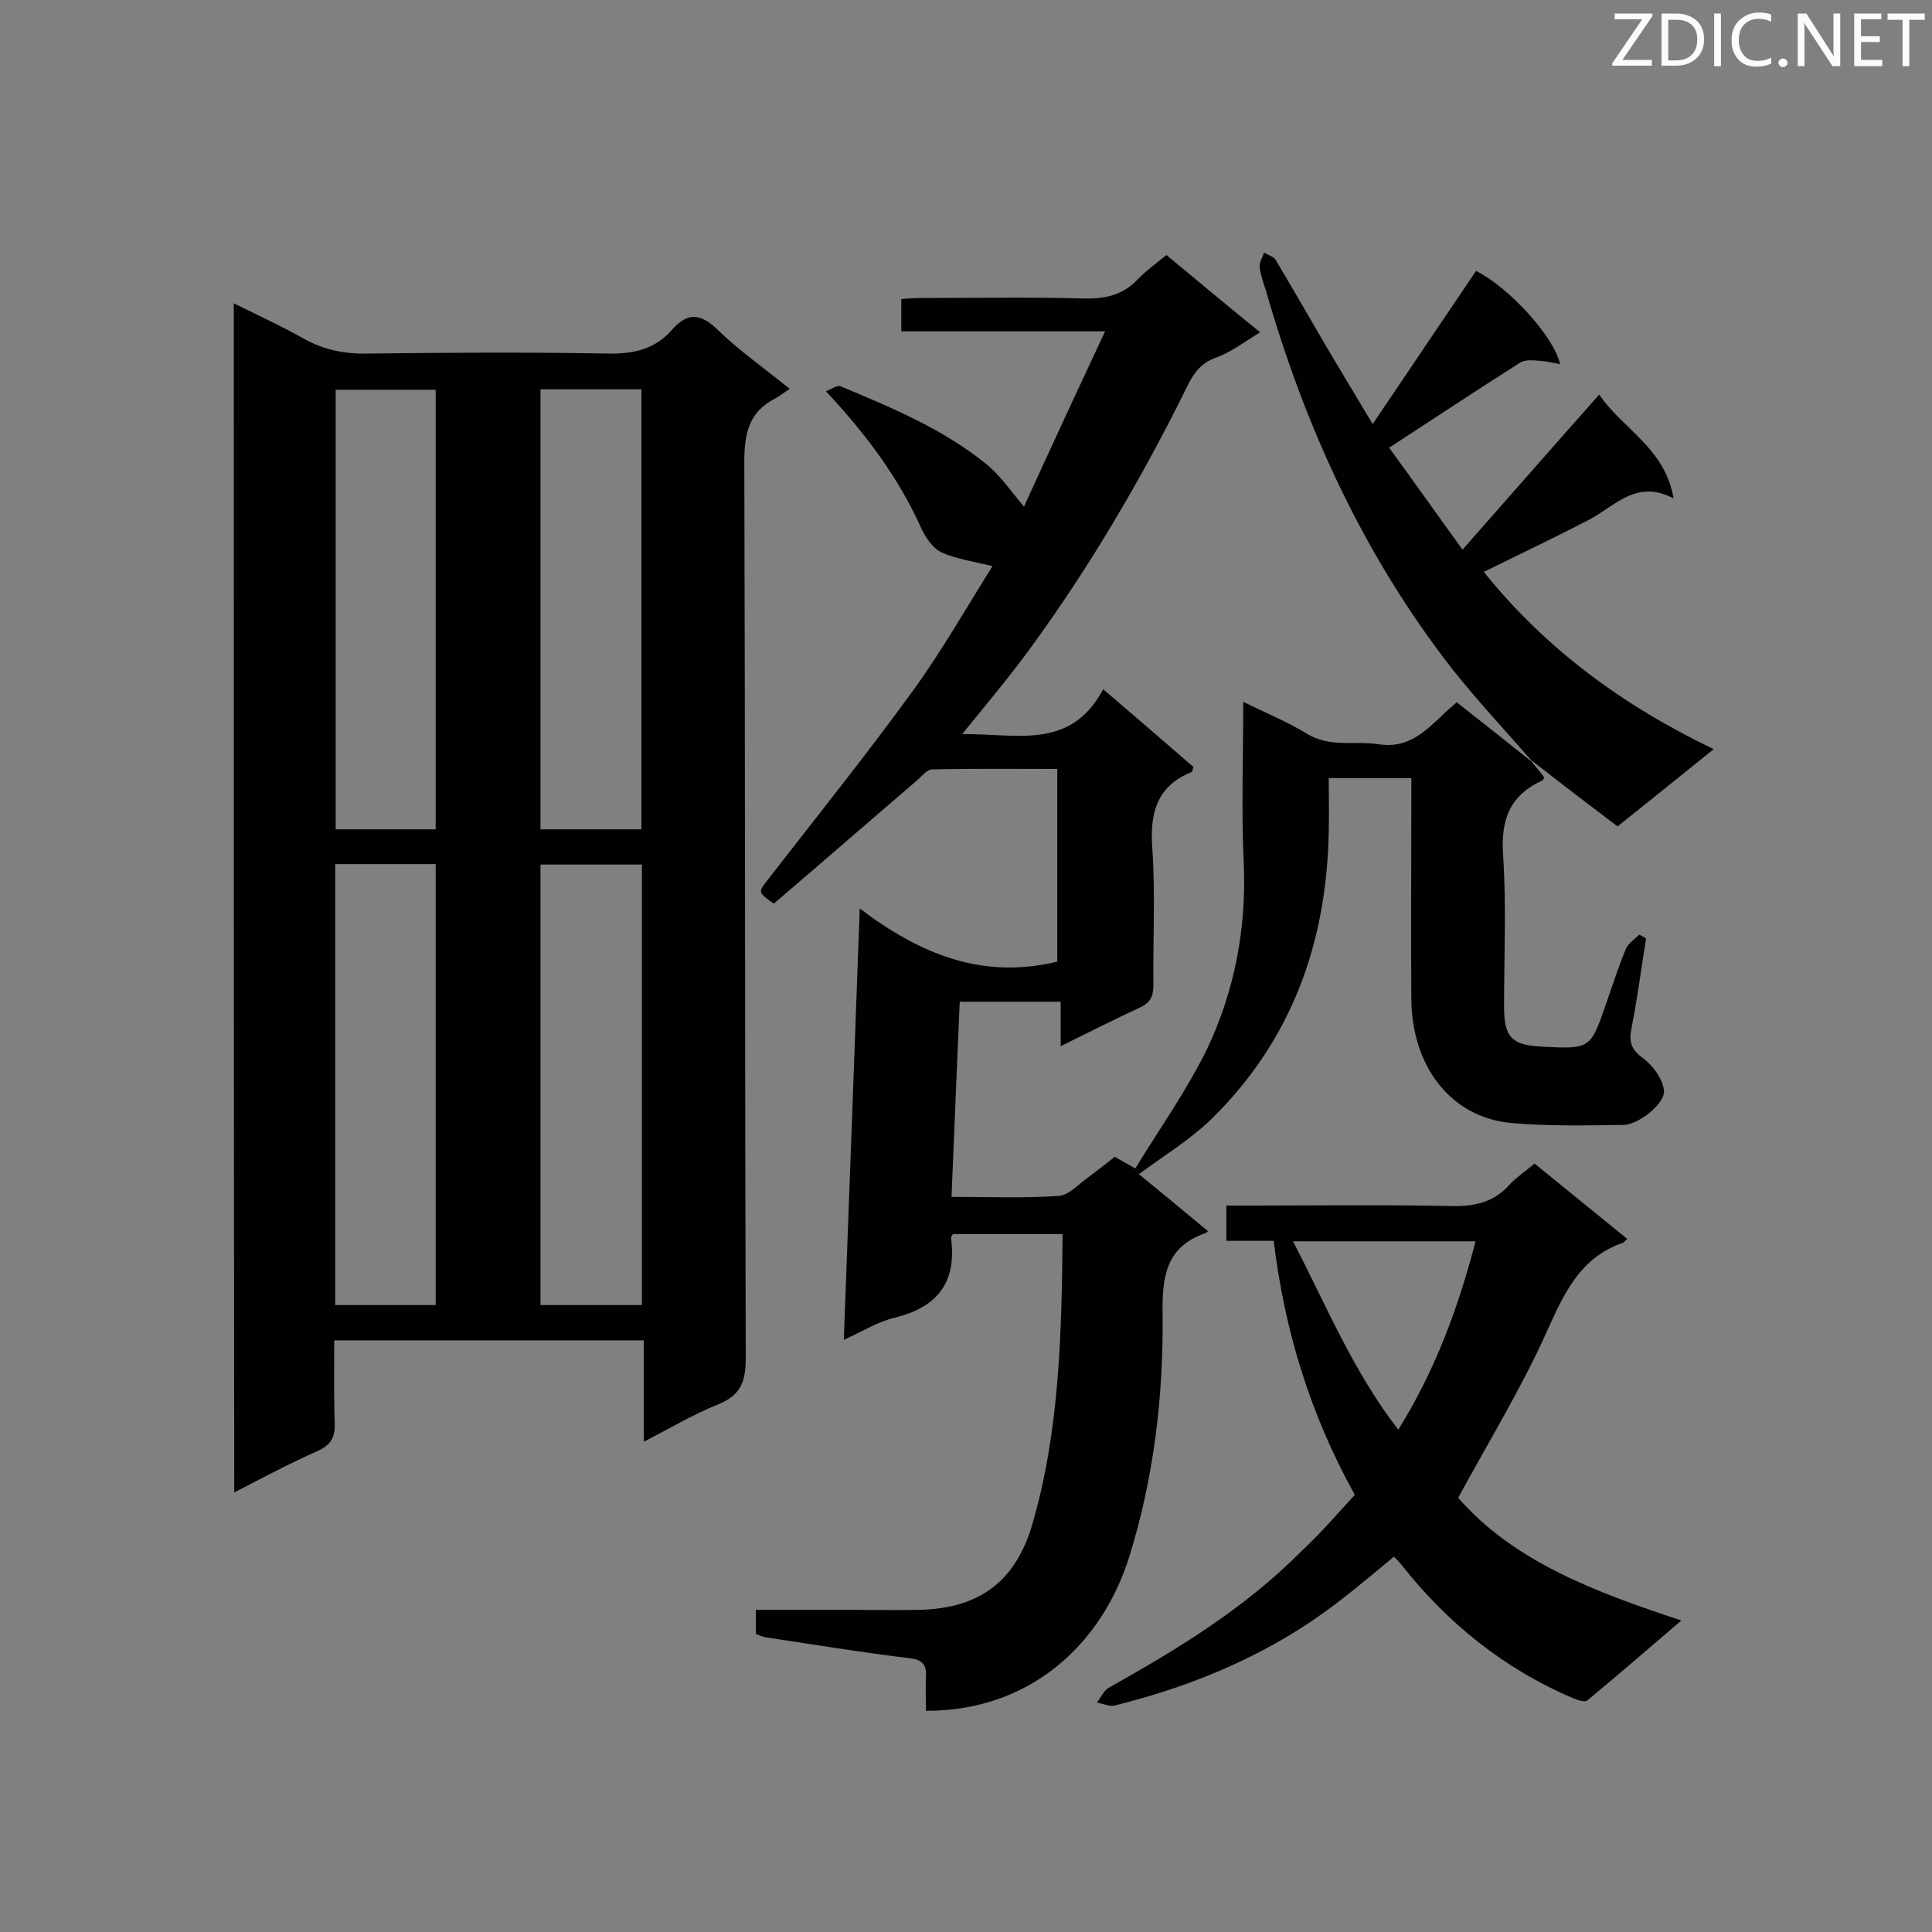 <svg enable-background="new 0 0 400 400" viewBox="0 0 400 400" xmlns="http://www.w3.org/2000/svg"><rect x="0" y="0" width="400" height="400" fill="#808080" stroke="none"/><path d="m48.4 62.8c5.1 2.5 9.8 4.7 14.3 7.2 4.2 2.4 8.5 3.3 13.3 3.2 16.6-.2 33.3-.3 49.9 0 5.3.1 9.7-.9 13.2-4.9 3.1-3.5 5.7-3.6 9.3-.2 4.4 4.3 9.5 7.9 15.1 12.4-1.2.8-2.1 1.5-3 2-5.5 2.8-6.4 7.3-6.4 13.2.2 61.8.1 123.7.3 185.5 0 4.8-1 7.7-5.8 9.6-5 2-9.7 4.8-15.3 7.7 0-7.4 0-14.1 0-21-21.5 0-42.4 0-64.1 0 0 5.7-.1 11.4.1 17.1.1 2.9-.7 4.5-3.5 5.8-5.7 2.5-11.3 5.5-17.3 8.6-.1-82.2-.1-163.8-.1-246.2zm84.5 207.4c0-30.5 0-60.8 0-91.2-7.2 0-14.1 0-21 0v91.2zm-21-189.6v91.1h20.9c0-30.5 0-60.7 0-91.1-7.1 0-13.8 0-20.9 0zm-42.5 98.3v91.3h20.8c0-30.6 0-60.9 0-91.3-7.1 0-13.8 0-20.8 0zm20.8-7.2c0-30.6 0-60.8 0-91-7.2 0-14 0-20.7 0v91z" fill="#010101"/><path d="m235.8 243.1c4.8 3.9 9.5 7.8 14.3 11.8-.3.2-.3.4-.5.4-8.2 2.8-9 9-8.9 16.7.2 17-1.8 33.8-6.8 50-5.8 18.8-21 32.3-42.2 32.2 0-2.3-.1-4.7 0-7 .2-2.6-.8-3.6-3.5-3.9-9.9-1.2-19.7-2.8-29.6-4.3-.7-.1-1.3-.4-2.1-.7 0-1.6 0-3 0-5h18.7c5.1 0 10.1.1 15.2 0 12.3-.3 19.8-5.8 23.3-17.6 5.7-19.5 6.1-39.7 6.3-60.2-7.8 0-15.2 0-22.7 0-.2.3-.4.6-.4.8 1.2 9.1-2.7 14.3-11.6 16.5-3.5.8-6.6 2.8-10.6 4.6 1.1-29.8 2.2-58.8 3.3-89.3 12.7 9.6 25.5 14.7 40.9 11 0-12.8 0-26.1 0-39.9-8.6 0-17.3-.1-25.9.1-1.1 0-2.2 1.5-3.3 2.4-9.9 8.5-19.8 17.1-29.5 25.4-3.3-2.4-3.3-2.3-1.2-5 10-12.9 20.2-25.6 29.8-38.8 6.2-8.5 11.4-17.7 16.7-26.1-3.7-.9-7.3-1.4-10.5-2.8-1.8-.8-3.3-3-4.2-4.9-4.7-10.5-11.4-19.5-19.8-28.5 1.1-.4 2.4-1.4 3.1-1 10.5 4.4 21.1 8.8 30 16 3 2.4 5.2 5.7 7.9 8.9 5.2-11.4 10.8-23.5 16.8-36.3-14.8 0-28.4 0-42.2 0 0-2.3 0-4.2 0-6.7 1.5-.1 3-.2 4.5-.2 11.1 0 22.3-.2 33.4.1 4.3.1 7.9-.7 11-3.9 1.7-1.8 3.8-3.3 6-5.1 6.4 5.3 12.6 10.5 19.4 16-3.3 2-6.1 4.2-9.3 5.3-3.2 1.2-4.6 3.4-5.9 6.1-9.3 18.8-19.9 36.9-32.3 53.9-4.3 5.9-9 11.5-14.2 17.9 11.1-.2 22.4 3.5 29.2-9.3 6.8 5.8 12.8 11 18.7 16.1-.2.5-.2.9-.3 1-7.5 3-8.8 8.8-8.2 16.2.6 9.3.1 18.6.2 27.9 0 2.5-.7 3.8-3 4.8-5.2 2.4-10.3 5-16.2 7.9 0-3.4 0-6.2 0-9.2-7.2 0-13.8 0-20.9 0-.6 13.4-1.1 26.6-1.7 40.4 7.7 0 15 .3 22.2-.2 2-.1 4-2.3 5.9-3.7s3.8-2.9 5.7-4.4c1.6.9 3 1.7 4.4 2.5.1.4.4.8.6 1.1z" fill="#010101"/><path d="m280.5 309.5c-9.2-16.6-14.5-33.8-16.8-52.6-3.3 0-6.4 0-9.8 0 0-2.6 0-4.7 0-7.3h4.7c13.9 0 27.9-.2 41.8.1 4.8.1 8.8-.7 12.1-4.4 1.4-1.5 3.2-2.7 5.2-4.4 6.4 5.2 12.7 10.3 19.2 15.6-.5.4-.6.7-.9.8-8.9 3.1-12.2 10.5-15.8 18.5-5.2 11.6-11.9 22.5-18.3 34.3 11.5 13.2 28.3 19.5 46.2 25.4-6.9 5.9-13.1 11.3-19.4 16.5-.5.5-2.1 0-3-.4-14.3-6.1-26-15.5-35.6-27.7-.4-.5-.9-1-1.5-1.6-3.8 3.1-7.4 6.2-11.2 9.1-13.9 10.8-29.7 17.5-46.6 21.7-1.1.3-2.4-.4-3.7-.6.8-1 1.4-2.5 2.5-3.1 14.3-8 28.2-16.5 39.8-28.2 3.9-3.6 7.4-7.7 11.1-11.7zm-12.8-52.5c7 13.5 12.5 27 21.8 39 7.7-12.4 12.4-25.2 16-39-12.9 0-24.9 0-37.8 0z" fill="#010101"/><path d="m235.8 243.1c-.3-.4-.5-.8-.8-1.1 5-8.2 10.7-16.2 14.9-24.8 5.7-12 8.2-25 7.6-38.5-.5-10.9-.1-21.8-.1-33.4 4.8 2.4 9.1 4.1 13 6.5 4.9 3.1 10.1 1.5 15.1 2.3 5.9.9 9.4-2.5 13.1-6 .9-.9 1.9-1.7 3-2.7 5.2 4.1 10.3 8.1 15.4 12.2 0 0-.1-.2-.1-.2.9 1.2 1.9 2.3 2.8 3.5-.1.3-.2.6-.4.7-6.8 3.1-8.6 8.2-8.1 15.5.7 10.4.2 20.8.2 31.3 0 6.4 1.6 8 7.9 8.3 10 .5 10 .5 13.3-9.1 1.3-3.7 2.5-7.5 4-11.1.5-1.2 1.8-2 2.8-3 .5.3 1 .5 1.4.8-1 6.2-1.8 12.4-3 18.5-.6 2.9-.1 4.5 2.4 6.3 2 1.5 4 4.2 4.3 6.6.4 2.7-5.3 7.2-8.4 7.2-7.7.1-15.5.3-23.2-.4-12.4-1.1-20.6-11.6-20.7-25.7-.1-13.7 0-27.3 0-41 0-1.5 0-3 0-4.7-5.9 0-11.2 0-17.1 0 0 3.8.1 7.4 0 11-.4 23.1-7.7 43.4-24.4 59.7-4.5 4.3-9.9 7.6-14.9 11.3z" fill="#010101"/><path d="m317.1 157.5c-5.4-6.2-11.1-12.3-16.2-18.7-18.4-23.5-30.6-50.1-38.8-78.6-.5-1.6-1.1-3.2-1.3-4.9-.1-1 .6-2 .9-3 .8.5 2 .8 2.4 1.5 3.4 5.7 6.7 11.4 10 17.1 3.1 5.3 6.3 10.5 10.1 16.9 7.5-11.1 14.4-21.4 21.4-31.7 6.7 3.3 16.1 13.5 17.4 19.3-1.5-.3-2.8-.6-4.2-.7s-3-.3-4.1.4c-9 5.7-17.9 11.6-27.1 17.6 4.7 6.4 9.7 13.5 15.2 21.1 9.6-10.9 18.7-21.3 28.3-32.1 4.8 7.1 13.6 11 15.4 21.5-7.7-4.1-12.1 1.6-17.5 4.4-7.1 3.7-14.3 7.1-21.8 10.8 12.7 15.8 28.6 27.6 47.6 36.7-6.9 5.6-13.3 10.7-19.9 16-6.1-4.6-12.1-9.2-18-13.8.1.1.2.2.2.2z" fill="#010101"/><g fill="#fcfbfa"><path d="m342.2 3.2-6.3 9.2h6.1v1.2h-8.2v-.5l6.2-9.1h-5.7v-1.2h7.8v.4z"/><path d="m344 13.7v-10.9h3.1c1.6 0 3 .5 4.1 1.4 1.1 1 1.6 2.2 1.6 3.9s-.5 3-1.6 4-2.5 1.5-4.2 1.5h-3zm1.4-9.6v8.4h1.6c1.4 0 2.5-.4 3.2-1.1.8-.8 1.2-1.8 1.2-3.2s-.4-2.4-1.2-3.1-1.8-1-3.1-1z"/><path d="m356.3 2.8v10.9h-1.4v-10.9z"/><path d="m366.6 13.2c-.8.4-1.8.6-3 .6-1.6 0-2.8-.5-3.7-1.5s-1.4-2.3-1.4-3.9c0-1.7.5-3.2 1.6-4.2s2.4-1.6 4-1.6c1 0 1.9.1 2.6.4v1.5c-.8-.4-1.6-.6-2.6-.6-1.2 0-2.2.4-3 1.2s-1.1 1.9-1.1 3.3c0 1.3.4 2.3 1.1 3.1s1.6 1.1 2.8 1.1c1.1 0 2-.2 2.8-.7v1.3z"/><path d="m368.2 13c0-.3.1-.5.3-.6.2-.2.4-.3.6-.3.3 0 .5.1.7.3s.3.4.3.6-.1.5-.3.6c-.2.2-.4.3-.7.3s-.5-.1-.6-.3c-.2-.2-.3-.4-.3-.6z"/><path d="m381.1 13.7h-1.7l-5.5-8.4c-.2-.2-.3-.5-.4-.7 0 .2.1.8.1 1.5v7.6h-1.4v-10.9h1.8l5.3 8.3c.3.4.4.6.4.8 0-.3-.1-.8-.1-1.6v-7.5h1.4v10.9z"/><path d="m389.7 13.7h-5.8v-10.9h5.6v1.2h-4.2v3.5h3.9v1.2h-3.9v3.7h4.4z"/><path d="m398.4 4.1h-3.1v9.6h-1.4v-9.6h-3.1v-1.3h7.7v1.3z"/></g></svg>